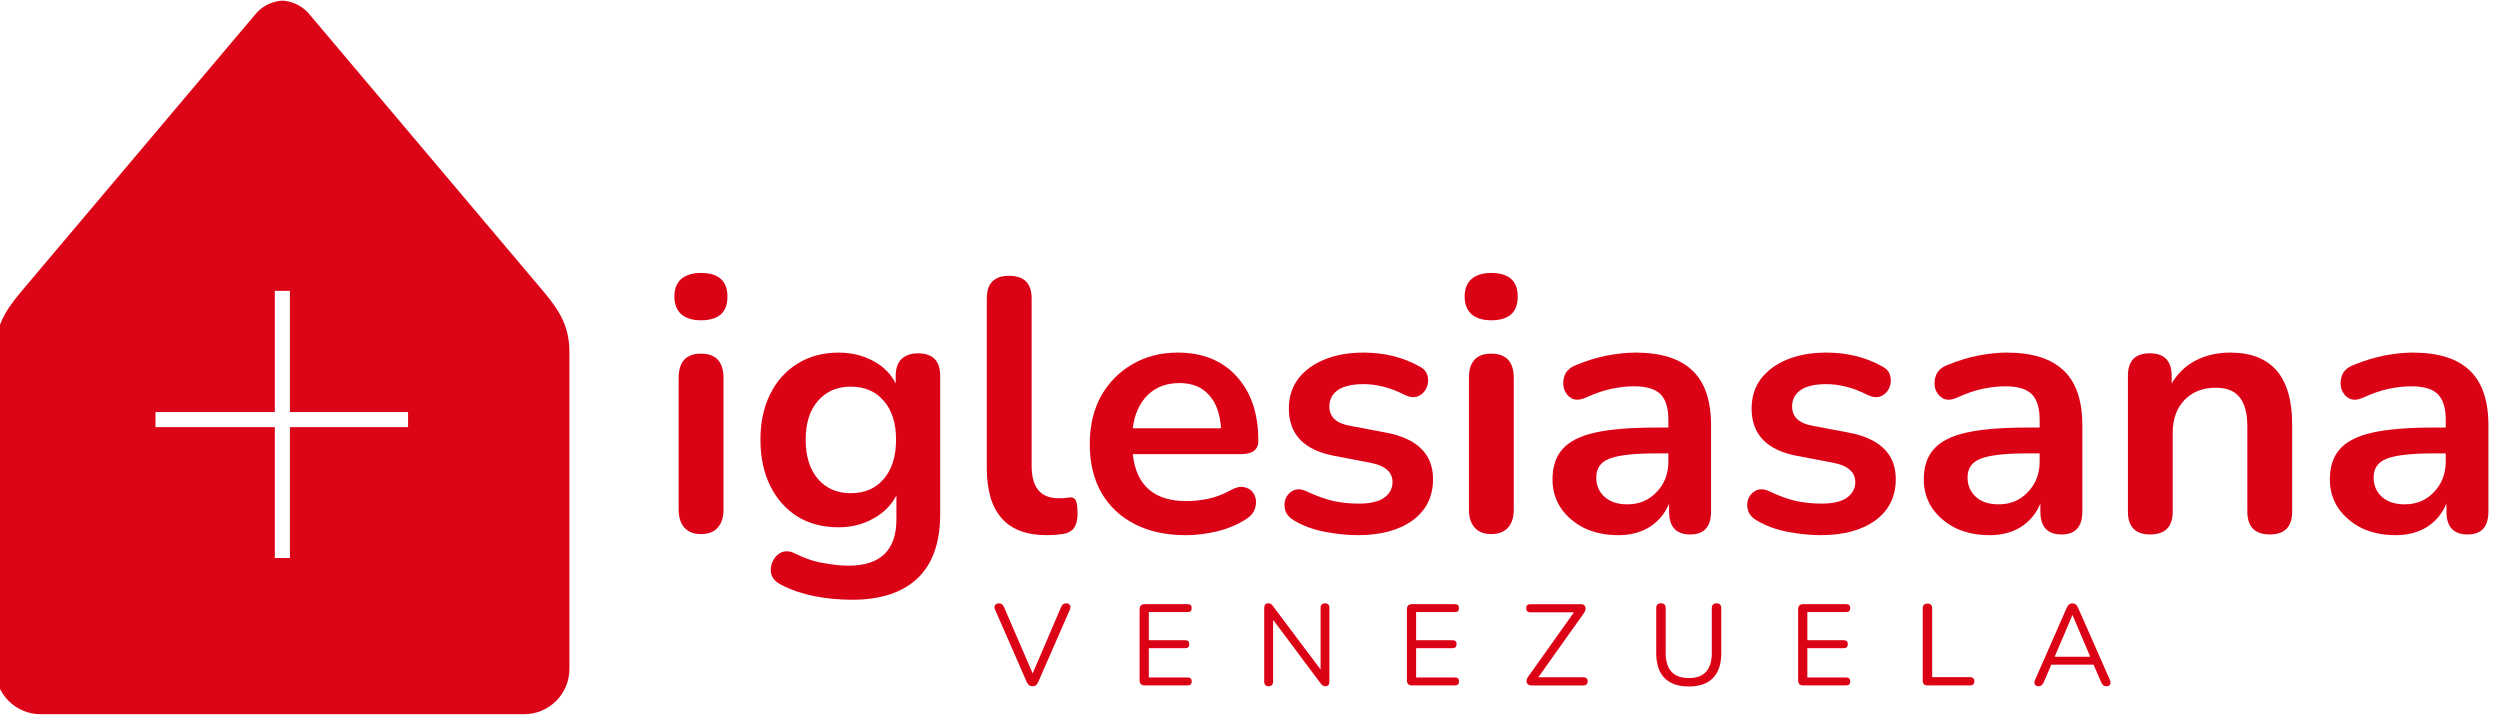 <?xml version="1.0" encoding="UTF-8" standalone="no"?>
<!-- Created with Inkscape (http://www.inkscape.org/) -->

<svg
   xmlns:dc="http://purl.org/dc/elements/1.1/"
   xmlns:cc="http://creativecommons.org/ns#"
   xmlns:rdf="http://www.w3.org/1999/02/22-rdf-syntax-ns#"
   xmlns:svg="http://www.w3.org/2000/svg"
   xmlns="http://www.w3.org/2000/svg"
   xmlns:sodipodi="http://sodipodi.sourceforge.net/DTD/sodipodi-0.dtd"
   xmlns:inkscape="http://www.inkscape.org/namespaces/inkscape"
   width="172"
   height="50"
   viewBox="0 0 45.508 13.229"
   version="1.1"
   id="svg821"
   inkscape:version="0.92.5 (2060ec1f9f, 2020-04-08)"
   sodipodi:docname="logo_cabecera.svg"
   inkscape:export-filename="/home/eduardo/iglesiasana/inicio/logo_cabecera.png"
   inkscape:export-xdpi="96"
   inkscape:export-ydpi="96">
  <defs
     id="defs815">
    <filter
       height="1.02"
       width="1.019"
       y="-0.01"
       x="-0.01"
       id="filter10753"
       inkscape:label="Feather"
       style="color-interpolation-filters:sRGB">
      <feGaussianBlur
         id="feGaussianBlur10745"
         result="blur"
         stdDeviation="5" />
      <feComposite
         id="feComposite10747"
         result="composite1"
         operator="atop"
         in2="blur"
         in="SourceGraphic" />
      <feComposite
         id="feComposite10749"
         result="composite2"
         operator="in"
         in2="composite1" />
      <feComposite
         id="feComposite10751"
         result="composite3"
         operator="in"
         in2="composite2" />
    </filter>
    <filter
       height="1.02"
       width="1.019"
       y="-0.01"
       x="-0.01"
       id="filter14693"
       inkscape:label="Blur"
       style="color-interpolation-filters:sRGB">
      <feGaussianBlur
         id="feGaussianBlur14691"
         result="blur"
         stdDeviation="5 5" />
    </filter>
  </defs>
  <sodipodi:namedview
     id="base"
     pagecolor="#000000"
     bordercolor="#666666"
     borderopacity="1.0"
     inkscape:pageopacity="0"
     inkscape:pageshadow="2"
     inkscape:zoom="3.3914729"
     inkscape:cx="93.326318"
     inkscape:cy="28.485835"
     inkscape:document-units="px"
     inkscape:current-layer="layer2"
     showgrid="false"
     units="px"
     inkscape:window-width="1366"
     inkscape:window-height="704"
     inkscape:window-x="0"
     inkscape:window-y="27"
     inkscape:window-maximized="1"
     inkscape:pagecheckerboard="true"
     inkscape:snap-global="false"
     borderlayer="true"
     inkscape:showpageshadow="false"
     inkscape:snap-bbox="true"
     inkscape:snap-bbox-edge-midpoints="true"
     showguides="false"
     inkscape:guide-bbox="true"
     inkscape:bbox-nodes="true"
     inkscape:snap-bbox-midpoints="true"
     showborder="true">
    <sodipodi:guide
       position="59.531,211.667"
       orientation="1,0"
       id="guide869"
       inkscape:locked="false" />
    <sodipodi:guide
       position="13.229,176.363"
       orientation="1,0"
       id="guide876"
       inkscape:locked="false" />
    <sodipodi:guide
       position="105.833,176.363"
       orientation="1,0"
       id="guide878"
       inkscape:locked="false" />
    <sodipodi:guide
       position="8.8817841e-16,105.833"
       orientation="0,1"
       id="guide880"
       inkscape:locked="false" />
    <sodipodi:guide
       position="13.229,165.365"
       orientation="0,1"
       id="guide905"
       inkscape:locked="false" />
    <sodipodi:guide
       position="4.885,-4.812826e-06"
       orientation="0,1"
       id="guide906"
       inkscape:locked="false" />
    <sodipodi:guide
       position="5.462,7.848"
       orientation="0,1"
       id="guide908"
       inkscape:locked="false" />
  </sodipodi:namedview>
  <g
     inkscape:label="Layer 1"
     inkscape:groupmode="layer"
     id="layer1"
     transform="translate(0,-283.771)"
     style="display:none"
     sodipodi:insensitive="true">
    <path
       style="fill:#045657;fill-opacity:1;stroke:none;stroke-width:0.334px;stroke-linecap:butt;stroke-linejoin:miter;stroke-opacity:1"
       d="m 33.529,270.763 c -3.441,-13.403 2.621,-18.121 7.597,-22.932 6.824,-6.598 11.688,-11.524 13.232,-16.16 5.765,-19.319 17.203,-29.508 32.969,-33.831 2.699,-0.781 5.178,-0.727 5.644,-0.72 2.726,-0.322 2.003,-3.468 1.387,-5.109 -3.449,-9.035 -26.412,-25.855 -40.331,-5.26 -12.129,17.946 -8.643,39.108 -15.948,50.438 -4.096,6.352 -9.693,14.325 -8.766,20.52 0.928,6.194 4.216,13.054 4.216,13.054 z"
       id="path1379"
       inkscape:connector-curvature="0"
       sodipodi:nodetypes="csccccssscc" />
    <path
       style="display:inline;fill:#045657;fill-opacity:1;stroke:none;stroke-width:0.334px;stroke-linecap:butt;stroke-linejoin:miter;stroke-opacity:1"
       d="m 90.368,198.939 c 1.142,-0.211 1.919,-0.057 1.499,1.029 -0.365,0.946 -1.404,2.412 -2.197,3.175 -0.793,0.763 -3.792,2.631 -4.431,3.049 -0.64,0.418 -1.043,1.886 -1.118,2.659 -0.075,0.772 0.063,3.295 -0.006,4.008 -0.069,0.713 -0.257,1.414 -1.883,1.497 -4.38,0.211 -5.461,8.101 -10.301,9.197 -3.367,-0.358 -3.18,-2.103 -5.557,-3.295 -0.922,-0.389 -1.684,0.184 -2.019,0.83 -2.226,4.289 -4.589,9.555 -5.327,13.834 -0.116,0.673 -0.381,0.662 -0.698,0.648 -0.735,-0.032 -0.967,0.04 -1.805,-0.095 -0.443,-0.071 -1.486,-0.252 -1.217,-1.179 3.618,-15.119 14.574,-31.274 35.062,-35.356 z"
       id="path1415"
       inkscape:connector-curvature="0"
       sodipodi:nodetypes="cssssscccssssccc" />
    <path
       style="display:inline;fill:#045657;fill-opacity:1;stroke:none;stroke-width:0.334px;stroke-linecap:butt;stroke-linejoin:miter;stroke-opacity:1"
       d="m 50.525,248.83 c -0.759,-0.528 -2.528,-1.435 -3.489,-2.447 -0.3,-0.316 -0.522,-0.9 -0.296,-1.272 0.693,-1.139 1.754,-2.177 2.457,-2.925 4.324,-4.609 3.728,-4.942 6.512,-5.425 2.286,-0.397 3.435,0.756 6.537,2.394 5.504,2.905 17.795,11.506 19.225,12.239 0.735,0.377 2.225,1.174 3.299,-0.64 1.075,-1.815 11.115,-18.629 11.582,-22.145 0.467,-3.516 -0.197,-6.948 1.657,-9.498 1.453,-1.998 1.47,-1.809 2.698,-4.229 2.032,-4.006 2.296,-6.936 2.586,-8.144 0,0 0.299,-1.23 1.404,-0.884 1.106,0.347 1.152,1.73 1.069,1.962 -0.082,0.232 -0.475,3.671 -0.793,4.48 -0.318,0.809 -0.325,2.127 -0.354,2.424 -0.029,0.297 3.772,-4.911 4.31,-5.519 0.538,-0.607 1.454,-3.876 1.454,-3.876 0,0 1.24,-5.604 1.761,-6.033 0.738,-1.962 1.906,-0.716 1.595,0.187 -0.329,0.927 -1.229,8.03 -1.464,8.606 -0.236,0.577 -0.147,0.285 -1.377,3.704 -1.23,3.418 -6.739,12.359 -7.004,13.351 -0.265,0.992 -1.184,2.599 -1.842,4.146 -0.658,1.547 -7.245,24.157 -8.631,28.58 -1.387,4.423 -1.567,4.527 -2.345,6.371 -1.341,3.55 -4.531,3.091 -6.532,2.276 C 58.223,254.927 57.326,253.338 50.525,248.83 Z"
       id="path1417"
       inkscape:connector-curvature="0"
       sodipodi:nodetypes="csssasssssssssssscccsssssccc" />
    <path
       style="display:inline;fill:#045657;fill-opacity:1;stroke:none;stroke-width:0.334px;stroke-linecap:butt;stroke-linejoin:miter;stroke-opacity:1"
       d="m 43.189,278.137 c 0.439,-3.509 -1.676,-14.999 -3.135,-18.578 -0.729,-1.789 -1.275,-3.615 -1.453,-5.37 -0.177,-1.755 1.358,-3.161 2.576,-4.321 2.218,-2.113 2.686,-3.086 4.17,-2.55 1.484,0.536 4.06,2.458 5.587,3.509 7.682,5.286 10.212,6.616 24.015,13.015 10.241,6.171 2.016,14.516 -2.759,20.404 -8.357,5.268 -29.44,-2.6 -29.001,-6.109 z"
       id="path1419"
       inkscape:connector-curvature="0"
       sodipodi:nodetypes="zssscscczz" />
    <path
       style="display:inline;fill:#045657;fill-opacity:1;stroke:none;stroke-width:0.319px;stroke-linecap:butt;stroke-linejoin:miter;stroke-opacity:1"
       d="m 74.062,243.872 c 3.255,-5.353 8.982,-10.826 9.427,-14.177 0.445,-3.351 -0.268,-6.052 1.153,-8.707 1.111,-2.076 1.286,-2.639 2.667,-5.104 2.092,-3.736 2.519,-5.884 2.795,-7.035 0,0 0.285,-1.173 1.339,-0.842 1.054,0.33 1.098,1.649 1.019,1.87 -0.624,6.085 -4.213,4.278 -0.867,1.673 0.513,-0.579 1.595,-2.762 1.595,-2.762 0,0 3.078,-5.453 3.426,-6.421 0.492,-0.927 1.292,-0.172 1.292,-0.172 0.036,-0.38 1.02,-0.018 0.968,0.785 0.167,-0.304 0.669,0.073 0.661,0.866 0,0 0.579,-0.092 0.522,1.231 -0.016,1.149 -0.633,5.705 -0.858,6.255 -0.225,0.55 -0.625,1.798 -1.12,3.192 -1.158,3.263 -4.902,8.804 -6.346,11.006 -0.537,0.818 -2.187,3.337 -2.814,4.812 -0.627,1.475 -1.882,10.51 -4.977,19.139 -0.208,0.581 -1.374,0.894 -1.906,0.58 -2.711,-1.606 -4.662,-2.772 -7.955,-5.067 -0.254,-0.177 -0.3,-0.665 -0.023,-1.12 z"
       id="path9680"
       inkscape:connector-curvature="0"
       sodipodi:nodetypes="csssssccccccccssssssssc" />
  </g>
  <g
     inkscape:groupmode="layer"
     id="layer2"
     inkscape:label="Fondo"
     style="display:inline"
     transform="translate(0,-198.438)" />
  <g
     inkscape:groupmode="layer"
     id="layer3"
     inkscape:label="Imagen unida"
     style="display:inline;opacity:0.99"
     transform="translate(0,-119.062)">
    <g
       id="g1637"
       transform="matrix(0.011,0,0,0.011,-4.668,119.696)"
       style="fill:#dc0014;fill-opacity:1">
      <g
         style="display:inline;fill:#dc0014;fill-opacity:1"
         transform="translate(141.659,148.29)"
         id="layer1-3"
         inkscape:label="Layer 1">
        <path
           id="path2018"
           transform="translate(0,-364.458)"
           d="m 749.998,159.582 c 0,0 -25.663,2e-5 -44.338,22.143 v 0.002 l -29.738,35.191 -325.922,386 -25.736,30.48 c -25.739,30.481 -49.266,58.344 -49.266,107.02 v 443.941 81.059 c 0,41.421 33.579,75 75,75 h 358.5 v -0.025 H 1054.748 v 0.025 h 95.25 c 41.421,0 75,-33.579 75,-75 v -81.059 -443.941 c 0,-48.675 -23.526,-76.538 -49.264,-107.02 l -25.736,-30.48 -325.922,-386 -29.713,-35.191 c -18.698,-22.145 -44.365,-22.145 -44.365,-22.145 z m -12.5,480.336 h 25 v 200.5 h 195.5 v 25 h -195.5 V 1081.918 h -25 V 865.418 h -197.5 v -25 h 197.5 z"
           style="opacity:0.99;fill:#dc0014;fill-opacity:1;stroke:none;stroke-width:15.261;stroke-linecap:round;stroke-linejoin:miter;stroke-miterlimit:4;stroke-dasharray:none;stroke-opacity:1"
           inkscape:connector-curvature="0" />
        <rect
           width="0"
           y="260.041"
           x="994"
           height="100"
           id="rect1992"
           style="opacity:0.99;fill:#dc0014;fill-opacity:1;stroke:none;stroke-width:25;stroke-linecap:round;stroke-linejoin:miter;stroke-miterlimit:4;stroke-dasharray:none;stroke-opacity:1" />
      </g>
      <g
         style="display:inline;fill:#dc0014;fill-opacity:1"
         inkscape:label="Layer 2"
         id="layer2-3" />
    </g>
    <g
       aria-label="iglesiasana"
       transform="matrix(0.268,0,0,0.268,-45.854,96.528)"
       style="font-style:normal;font-variant:normal;font-weight:normal;font-stretch:normal;font-size:27.073px;line-height:0.2;font-family:Anton;-inkscape-font-specification:Anton;letter-spacing:0px;word-spacing:0px;writing-mode:lr-tb;direction:ltr;fill:#dc0014;fill-opacity:1;stroke:none"
       id="flowRoot1645">
      <path
         d="m 218.704,105.837 q -0.853,0 -1.34,-0.414 -0.463,-0.439 -0.463,-1.194 0,-0.78 0.463,-1.194 0.487,-0.414 1.34,-0.414 1.803,0 1.803,1.608 0,1.608 -1.803,1.608 z m 0,14.522 q -0.731,0 -1.121,-0.439 -0.39,-0.439 -0.39,-1.218 v -8.942 q 0,-1.657 1.511,-1.657 1.535,0 1.535,1.657 v 8.942 q 0,0.78 -0.39,1.218 -0.39,0.439 -1.145,0.439 z"
         style="font-style:normal;font-variant:normal;font-weight:bold;font-stretch:normal;font-size:24.365px;line-height:0.2;font-family:Nunito;-inkscape-font-specification:'Nunito Bold';text-align:center;letter-spacing:0px;word-spacing:1.959px;writing-mode:lr-tb;direction:ltr;text-anchor:middle;fill:#dc0014;fill-opacity:1"
         id="path868" />
      <path
         d="m 228.962,124.818 q -1.316,0 -2.558,-0.244 -1.218,-0.244 -2.217,-0.755 -0.585,-0.292 -0.707,-0.755 -0.098,-0.439 0.098,-0.853 0.195,-0.414 0.585,-0.609 0.414,-0.171 0.877,0.049 1.072,0.536 2.022,0.682 0.975,0.171 1.657,0.171 3.265,0 3.265,-3.143 v -1.632 q -0.512,0.999 -1.584,1.584 -1.048,0.585 -2.339,0.585 -1.608,0 -2.802,-0.731 -1.194,-0.755 -1.852,-2.095 -0.658,-1.34 -0.658,-3.119 0,-1.779 0.658,-3.094 0.658,-1.34 1.852,-2.071 1.194,-0.755 2.802,-0.755 1.291,0 2.339,0.56 1.048,0.56 1.535,1.535 v -0.512 q 0,-0.755 0.39,-1.145 0.414,-0.39 1.121,-0.39 1.511,0 1.511,1.535 v 9.381 q 0,2.899 -1.535,4.361 -1.535,1.462 -4.459,1.462 z m -0.073,-7.237 q 1.413,0 2.242,-0.975 0.828,-0.975 0.828,-2.656 0,-1.681 -0.828,-2.631 -0.828,-0.975 -2.242,-0.975 -1.413,0 -2.242,0.975 -0.828,0.95 -0.828,2.631 0,1.681 0.828,2.656 0.828,0.975 2.242,0.975 z"
         style="font-style:normal;font-variant:normal;font-weight:bold;font-stretch:normal;font-size:24.365px;line-height:0.2;font-family:Nunito;-inkscape-font-specification:'Nunito Bold';text-align:center;letter-spacing:0px;word-spacing:1.959px;writing-mode:lr-tb;direction:ltr;text-anchor:middle;fill:#dc0014;fill-opacity:1"
         id="path870" />
      <path
         d="m 242.192,120.432 q -4.069,0 -4.069,-4.556 V 104.351 q 0,-1.535 1.511,-1.535 1.535,0 1.535,1.535 v 11.379 q 0,2.193 1.827,2.193 0.195,0 0.365,0 0.171,-0.024 0.341,-0.049 0.341,-0.049 0.463,0.195 0.122,0.219 0.122,0.926 0,0.609 -0.244,0.95 -0.244,0.341 -0.804,0.414 -0.512,0.073 -1.048,0.073 z"
         style="font-style:normal;font-variant:normal;font-weight:bold;font-stretch:normal;font-size:24.365px;line-height:0.2;font-family:Nunito;-inkscape-font-specification:'Nunito Bold';text-align:center;letter-spacing:0px;word-spacing:1.959px;writing-mode:lr-tb;direction:ltr;text-anchor:middle;fill:#dc0014;fill-opacity:1"
         id="path872" />
      <path
         d="m 251.646,120.432 q -2.022,0 -3.484,-0.755 -1.462,-0.755 -2.266,-2.144 -0.78,-1.389 -0.78,-3.289 0,-1.852 0.755,-3.241 0.78,-1.389 2.12,-2.169 1.364,-0.804 3.094,-0.804 2.534,0 3.996,1.608 1.486,1.608 1.486,4.386 0,0.902 -1.17,0.902 h -7.358 q 0.341,3.192 3.655,3.192 0.633,0 1.413,-0.146 0.804,-0.171 1.511,-0.56 0.633,-0.365 1.072,-0.219 0.439,0.122 0.609,0.512 0.195,0.39 0.049,0.877 -0.122,0.463 -0.682,0.804 -0.853,0.536 -1.974,0.804 -1.096,0.244 -2.047,0.244 z m -0.439,-10.331 q -1.34,0 -2.169,0.828 -0.828,0.828 -0.999,2.242 h 5.994 q -0.098,-1.486 -0.828,-2.266 -0.707,-0.804 -1.998,-0.804 z"
         style="font-style:normal;font-variant:normal;font-weight:bold;font-stretch:normal;font-size:24.365px;line-height:0.2;font-family:Nunito;-inkscape-font-specification:'Nunito Bold';text-align:center;letter-spacing:0px;word-spacing:1.959px;writing-mode:lr-tb;direction:ltr;text-anchor:middle;fill:#dc0014;fill-opacity:1"
         id="path874" />
      <path
         d="m 263.341,120.432 q -1.048,0 -2.217,-0.219 -1.17,-0.219 -2.095,-0.755 -0.512,-0.292 -0.633,-0.707 -0.122,-0.439 0.024,-0.804 0.171,-0.39 0.536,-0.56 0.39,-0.171 0.902,0.073 0.975,0.463 1.827,0.658 0.853,0.171 1.681,0.171 1.17,0 1.73,-0.39 0.585,-0.414 0.585,-1.072 0,-1.023 -1.511,-1.316 l -2.437,-0.463 q -3.094,-0.585 -3.094,-3.216 0,-1.17 0.633,-2.022 0.658,-0.853 1.803,-1.316 1.145,-0.463 2.631,-0.463 2.144,0 3.825,0.95 0.463,0.244 0.536,0.682 0.098,0.414 -0.098,0.804 -0.171,0.365 -0.56,0.536 -0.39,0.146 -0.902,-0.098 -0.755,-0.39 -1.462,-0.56 -0.682,-0.171 -1.316,-0.171 -1.194,0 -1.779,0.414 -0.56,0.414 -0.56,1.096 0,1.072 1.389,1.316 l 2.437,0.463 q 1.584,0.292 2.388,1.072 0.828,0.78 0.828,2.095 0,1.779 -1.389,2.802 -1.389,0.999 -3.704,0.999 z"
         style="font-style:normal;font-variant:normal;font-weight:bold;font-stretch:normal;font-size:24.365px;line-height:0.2;font-family:Nunito;-inkscape-font-specification:'Nunito Bold';text-align:center;letter-spacing:0px;word-spacing:1.959px;writing-mode:lr-tb;direction:ltr;text-anchor:middle;fill:#dc0014;fill-opacity:1"
         id="path876" />
      <path
         d="m 272.381,105.837 q -0.853,0 -1.34,-0.414 -0.463,-0.439 -0.463,-1.194 0,-0.78 0.463,-1.194 0.487,-0.414 1.34,-0.414 1.803,0 1.803,1.608 0,1.608 -1.803,1.608 z m 0,14.522 q -0.731,0 -1.121,-0.439 -0.39,-0.439 -0.39,-1.218 v -8.942 q 0,-1.657 1.511,-1.657 1.535,0 1.535,1.657 v 8.942 q 0,0.78 -0.39,1.218 -0.39,0.439 -1.145,0.439 z"
         style="font-style:normal;font-variant:normal;font-weight:bold;font-stretch:normal;font-size:24.365px;line-height:0.2;font-family:Nunito;-inkscape-font-specification:'Nunito Bold';text-align:center;letter-spacing:0px;word-spacing:1.959px;writing-mode:lr-tb;direction:ltr;text-anchor:middle;fill:#dc0014;fill-opacity:1"
         id="path878" />
      <path
         d="m 281.006,120.432 q -1.291,0 -2.315,-0.487 -0.999,-0.512 -1.584,-1.364 -0.56,-0.853 -0.56,-1.925 0,-1.316 0.682,-2.071 0.682,-0.78 2.217,-1.121 1.535,-0.341 4.118,-0.341 h 0.853 v -0.512 q 0,-1.218 -0.536,-1.754 -0.536,-0.536 -1.803,-0.536 -0.707,0 -1.535,0.171 -0.804,0.171 -1.706,0.585 -0.585,0.268 -0.975,0.073 -0.39,-0.219 -0.536,-0.658 -0.122,-0.463 0.049,-0.926 0.195,-0.463 0.755,-0.682 1.121,-0.463 2.144,-0.658 1.048,-0.195 1.901,-0.195 2.607,0 3.874,1.218 1.267,1.194 1.267,3.728 v 5.848 q 0,1.559 -1.413,1.559 -1.438,0 -1.438,-1.559 v -0.536 q -0.414,0.999 -1.316,1.584 -0.902,0.56 -2.144,0.56 z m 0.633,-2.095 q 1.194,0 1.974,-0.828 0.804,-0.828 0.804,-2.095 v -0.536 h -0.828 q -2.29,0 -3.192,0.365 -0.877,0.341 -0.877,1.267 0,0.804 0.56,1.316 0.56,0.512 1.559,0.512 z"
         style="font-style:normal;font-variant:normal;font-weight:bold;font-stretch:normal;font-size:24.365px;line-height:0.2;font-family:Nunito;-inkscape-font-specification:'Nunito Bold';text-align:center;letter-spacing:0px;word-spacing:1.959px;writing-mode:lr-tb;direction:ltr;text-anchor:middle;fill:#dc0014;fill-opacity:1"
         id="path880" />
      <path
         d="m 294.772,120.432 q -1.048,0 -2.217,-0.219 -1.17,-0.219 -2.095,-0.755 -0.512,-0.292 -0.633,-0.707 -0.122,-0.439 0.024,-0.804 0.171,-0.39 0.536,-0.56 0.39,-0.171 0.902,0.073 0.975,0.463 1.827,0.658 0.853,0.171 1.681,0.171 1.17,0 1.73,-0.39 0.585,-0.414 0.585,-1.072 0,-1.023 -1.511,-1.316 l -2.437,-0.463 q -3.094,-0.585 -3.094,-3.216 0,-1.17 0.633,-2.022 0.658,-0.853 1.803,-1.316 1.145,-0.463 2.631,-0.463 2.144,0 3.825,0.95 0.463,0.244 0.536,0.682 0.098,0.414 -0.098,0.804 -0.171,0.365 -0.56,0.536 -0.39,0.146 -0.902,-0.098 -0.755,-0.39 -1.462,-0.56 -0.682,-0.171 -1.316,-0.171 -1.194,0 -1.779,0.414 -0.56,0.414 -0.56,1.096 0,1.072 1.389,1.316 l 2.437,0.463 q 1.584,0.292 2.388,1.072 0.828,0.78 0.828,2.095 0,1.779 -1.389,2.802 -1.389,0.999 -3.704,0.999 z"
         style="font-style:normal;font-variant:normal;font-weight:bold;font-stretch:normal;font-size:24.365px;line-height:0.2;font-family:Nunito;-inkscape-font-specification:'Nunito Bold';text-align:center;letter-spacing:0px;word-spacing:1.959px;writing-mode:lr-tb;direction:ltr;text-anchor:middle;fill:#dc0014;fill-opacity:1"
         id="path882" />
      <path
         d="m 306.224,120.432 q -1.291,0 -2.315,-0.487 -0.999,-0.512 -1.584,-1.364 -0.56,-0.853 -0.56,-1.925 0,-1.316 0.682,-2.071 0.682,-0.78 2.217,-1.121 1.535,-0.341 4.118,-0.341 h 0.853 v -0.512 q 0,-1.218 -0.536,-1.754 -0.536,-0.536 -1.803,-0.536 -0.707,0 -1.535,0.171 -0.804,0.171 -1.706,0.585 -0.585,0.268 -0.975,0.073 -0.39,-0.219 -0.536,-0.658 -0.122,-0.463 0.049,-0.926 0.195,-0.463 0.755,-0.682 1.121,-0.463 2.144,-0.658 1.048,-0.195 1.901,-0.195 2.607,0 3.874,1.218 1.267,1.194 1.267,3.728 v 5.848 q 0,1.559 -1.413,1.559 -1.438,0 -1.438,-1.559 v -0.536 q -0.414,0.999 -1.316,1.584 -0.902,0.56 -2.144,0.56 z m 0.633,-2.095 q 1.194,0 1.974,-0.828 0.804,-0.828 0.804,-2.095 v -0.536 h -0.828 q -2.29,0 -3.192,0.365 -0.877,0.341 -0.877,1.267 0,0.804 0.56,1.316 0.56,0.512 1.559,0.512 z"
         style="font-style:normal;font-variant:normal;font-weight:bold;font-stretch:normal;font-size:24.365px;line-height:0.2;font-family:Nunito;-inkscape-font-specification:'Nunito Bold';text-align:center;letter-spacing:0px;word-spacing:1.959px;writing-mode:lr-tb;direction:ltr;text-anchor:middle;fill:#dc0014;fill-opacity:1"
         id="path884" />
      <path
         d="m 317.14,120.383 q -1.511,0 -1.511,-1.559 v -9.21 q 0,-1.535 1.486,-1.535 1.486,0 1.486,1.535 v 0.512 q 0.609,-1.023 1.632,-1.559 1.048,-0.536 2.339,-0.536 4.215,0 4.215,4.897 v 5.896 q 0,1.559 -1.511,1.559 -1.535,0 -1.535,-1.559 v -5.75 q 0,-1.389 -0.536,-2.022 -0.512,-0.633 -1.608,-0.633 -1.34,0 -2.144,0.853 -0.78,0.828 -0.78,2.217 v 5.336 q 0,1.559 -1.535,1.559 z"
         style="font-style:normal;font-variant:normal;font-weight:bold;font-stretch:normal;font-size:24.365px;line-height:0.2;font-family:Nunito;-inkscape-font-specification:'Nunito Bold';text-align:center;letter-spacing:0px;word-spacing:1.959px;writing-mode:lr-tb;direction:ltr;text-anchor:middle;fill:#dc0014;fill-opacity:1"
         id="path886" />
      <path
         d="m 333.806,120.432 q -1.291,0 -2.315,-0.487 -0.999,-0.512 -1.584,-1.364 -0.56,-0.853 -0.56,-1.925 0,-1.316 0.682,-2.071 0.682,-0.78 2.217,-1.121 1.535,-0.341 4.118,-0.341 h 0.853 v -0.512 q 0,-1.218 -0.536,-1.754 -0.536,-0.536 -1.803,-0.536 -0.707,0 -1.535,0.171 -0.804,0.171 -1.706,0.585 -0.585,0.268 -0.975,0.073 -0.39,-0.219 -0.536,-0.658 -0.122,-0.463 0.049,-0.926 0.195,-0.463 0.755,-0.682 1.121,-0.463 2.144,-0.658 1.048,-0.195 1.901,-0.195 2.607,0 3.874,1.218 1.267,1.194 1.267,3.728 v 5.848 q 0,1.559 -1.413,1.559 -1.438,0 -1.438,-1.559 v -0.536 q -0.414,0.999 -1.316,1.584 -0.902,0.56 -2.144,0.56 z m 0.633,-2.095 q 1.194,0 1.974,-0.828 0.804,-0.828 0.804,-2.095 v -0.536 h -0.828 q -2.29,0 -3.192,0.365 -0.877,0.341 -0.877,1.267 0,0.804 0.56,1.316 0.56,0.512 1.559,0.512 z"
         style="font-style:normal;font-variant:normal;font-weight:bold;font-stretch:normal;font-size:24.365px;line-height:0.2;font-family:Nunito;-inkscape-font-specification:'Nunito Bold';text-align:center;letter-spacing:0px;word-spacing:1.959px;writing-mode:lr-tb;direction:ltr;text-anchor:middle;fill:#dc0014;fill-opacity:1"
         id="path888" />
    </g>
    <g
       aria-label="VENEZUELA"
       transform="matrix(0.214,0,0,0.214,-31.344,101.499)"
       style="font-style:normal;font-variant:normal;font-weight:normal;font-stretch:normal;font-size:80px;line-height:0.2;font-family:Anton;-inkscape-font-specification:Anton;letter-spacing:0px;word-spacing:0px;writing-mode:lr-tb;direction:ltr;fill:#dc0014;fill-opacity:1;stroke:none"
       id="flowRoot1653">
      <path
         d="m 234.295,140.442 q -0.343,0 -0.49,-0.353 l -2.697,-6.169 q -0.108,-0.245 0.01,-0.383 0.118,-0.147 0.324,-0.147 0.177,0 0.265,0.088 0.098,0.079 0.167,0.235 l 2.432,5.639 2.423,-5.649 q 0.069,-0.157 0.167,-0.235 0.098,-0.079 0.275,-0.079 0.206,0 0.304,0.157 0.098,0.147 0,0.373 l -2.697,6.169 q -0.079,0.177 -0.186,0.265 -0.108,0.088 -0.294,0.088 z"
         style="font-style:normal;font-variant:normal;font-weight:normal;font-stretch:normal;font-size:9.808px;line-height:0.2;font-family:Nunito;-inkscape-font-specification:Nunito;text-align:center;letter-spacing:4.881px;word-spacing:1.959px;writing-mode:lr-tb;direction:ltr;text-anchor:middle;fill:#dc0014;fill-opacity:1"
         id="path849" />
      <path
         d="m 243.845,140.374 q -0.441,0 -0.441,-0.441 v -6.032 q 0,-0.441 0.441,-0.441 h 3.648 q 0.343,0 0.343,0.333 0,0.343 -0.343,0.343 h -3.305 v 2.393 h 3.099 q 0.343,0 0.343,0.333 0,0.343 -0.343,0.343 h -3.099 v 2.491 h 3.305 q 0.343,0 0.343,0.333 0,0.343 -0.343,0.343 z"
         style="font-style:normal;font-variant:normal;font-weight:normal;font-stretch:normal;font-size:9.808px;line-height:0.2;font-family:Nunito;-inkscape-font-specification:Nunito;text-align:center;letter-spacing:4.881px;word-spacing:1.959px;writing-mode:lr-tb;direction:ltr;text-anchor:middle;fill:#dc0014;fill-opacity:1"
         id="path851" />
      <path
         d="m 254.385,140.442 q -0.383,0 -0.383,-0.402 v -6.238 q 0,-0.412 0.353,-0.412 0.147,0 0.226,0.059 0.079,0.049 0.177,0.186 l 4.041,5.384 v -5.237 q 0,-0.392 0.383,-0.392 0.363,0 0.363,0.392 v 6.267 q 0,0.392 -0.324,0.392 -0.147,0 -0.235,-0.059 -0.088,-0.059 -0.186,-0.186 l -4.041,-5.404 v 5.247 q 0,0.402 -0.373,0.402 z"
         style="font-style:normal;font-variant:normal;font-weight:normal;font-stretch:normal;font-size:9.808px;line-height:0.2;font-family:Nunito;-inkscape-font-specification:Nunito;text-align:center;letter-spacing:4.881px;word-spacing:1.959px;writing-mode:lr-tb;direction:ltr;text-anchor:middle;fill:#dc0014;fill-opacity:1"
         id="path853" />
      <path
         d="m 266.582,140.374 q -0.441,0 -0.441,-0.441 v -6.032 q 0,-0.441 0.441,-0.441 h 3.648 q 0.343,0 0.343,0.333 0,0.343 -0.343,0.343 h -3.305 v 2.393 h 3.099 q 0.343,0 0.343,0.333 0,0.343 -0.343,0.343 h -3.099 v 2.491 h 3.305 q 0.343,0 0.343,0.333 0,0.343 -0.343,0.343 z"
         style="font-style:normal;font-variant:normal;font-weight:normal;font-stretch:normal;font-size:9.808px;line-height:0.2;font-family:Nunito;-inkscape-font-specification:Nunito;text-align:center;letter-spacing:4.881px;word-spacing:1.959px;writing-mode:lr-tb;direction:ltr;text-anchor:middle;fill:#dc0014;fill-opacity:1"
         id="path855" />
      <path
         d="m 276.73,140.374 q -0.304,0 -0.392,-0.235 -0.079,-0.245 0.147,-0.549 l 3.864,-5.433 h -3.678 q -0.383,0 -0.383,-0.353 0,-0.343 0.383,-0.343 h 4.257 q 0.314,0 0.392,0.235 0.088,0.235 -0.137,0.549 l -3.864,5.433 h 3.815 q 0.383,0 0.383,0.343 0,0.353 -0.383,0.353 z"
         style="font-style:normal;font-variant:normal;font-weight:normal;font-stretch:normal;font-size:9.808px;line-height:0.2;font-family:Nunito;-inkscape-font-specification:Nunito;text-align:center;letter-spacing:4.881px;word-spacing:1.959px;writing-mode:lr-tb;direction:ltr;text-anchor:middle;fill:#dc0014;fill-opacity:1"
         id="path857" />
      <path
         d="m 290.124,140.462 q -1.363,0 -2.069,-0.716 -0.706,-0.726 -0.706,-2.109 v -3.835 q 0,-0.412 0.402,-0.412 0.402,0 0.402,0.412 v 3.796 q 0,2.148 1.971,2.148 1.952,0 1.952,-2.148 v -3.796 q 0,-0.412 0.412,-0.412 0.392,0 0.392,0.412 v 3.835 q 0,1.383 -0.706,2.109 -0.696,0.716 -2.05,0.716 z"
         style="font-style:normal;font-variant:normal;font-weight:normal;font-stretch:normal;font-size:9.808px;line-height:0.2;font-family:Nunito;-inkscape-font-specification:Nunito;text-align:center;letter-spacing:4.881px;word-spacing:1.959px;writing-mode:lr-tb;direction:ltr;text-anchor:middle;fill:#dc0014;fill-opacity:1"
         id="path859" />
      <path
         d="m 299.86,140.374 q -0.441,0 -0.441,-0.441 v -6.032 q 0,-0.441 0.441,-0.441 h 3.648 q 0.343,0 0.343,0.333 0,0.343 -0.343,0.343 h -3.305 v 2.393 h 3.099 q 0.343,0 0.343,0.333 0,0.343 -0.343,0.343 h -3.099 v 2.491 h 3.305 q 0.343,0 0.343,0.333 0,0.343 -0.343,0.343 z"
         style="font-style:normal;font-variant:normal;font-weight:normal;font-stretch:normal;font-size:9.808px;line-height:0.2;font-family:Nunito;-inkscape-font-specification:Nunito;text-align:center;letter-spacing:4.881px;word-spacing:1.959px;writing-mode:lr-tb;direction:ltr;text-anchor:middle;fill:#dc0014;fill-opacity:1"
         id="path861" />
      <path
         d="m 310.43,140.374 q -0.412,0 -0.412,-0.422 v -6.12 q 0,-0.422 0.402,-0.422 0.402,0 0.402,0.422 v 5.836 h 3.217 q 0.373,0 0.373,0.353 0,0.353 -0.373,0.353 z"
         style="font-style:normal;font-variant:normal;font-weight:normal;font-stretch:normal;font-size:9.808px;line-height:0.2;font-family:Nunito;-inkscape-font-specification:Nunito;text-align:center;letter-spacing:4.881px;word-spacing:1.959px;writing-mode:lr-tb;direction:ltr;text-anchor:middle;fill:#dc0014;fill-opacity:1"
         id="path863" />
      <path
         d="m 319.881,140.442 q -0.235,0 -0.324,-0.157 -0.088,-0.157 0.02,-0.392 l 2.697,-6.14 q 0.157,-0.363 0.481,-0.363 0.147,0 0.265,0.088 0.128,0.079 0.206,0.275 l 2.707,6.14 q 0.108,0.235 0.029,0.392 -0.079,0.157 -0.314,0.157 -0.177,0 -0.284,-0.088 -0.108,-0.098 -0.177,-0.275 l -0.637,-1.471 h -3.599 l -0.628,1.471 q -0.157,0.363 -0.441,0.363 z m 2.864,-6.042 -1.501,3.531 h 3.021 l -1.501,-3.531 z"
         style="font-style:normal;font-variant:normal;font-weight:normal;font-stretch:normal;font-size:9.808px;line-height:0.2;font-family:Nunito;-inkscape-font-specification:Nunito;text-align:center;letter-spacing:4.881px;word-spacing:1.959px;writing-mode:lr-tb;direction:ltr;text-anchor:middle;fill:#dc0014;fill-opacity:1"
         id="path865" />
    </g>
  </g>
</svg>
